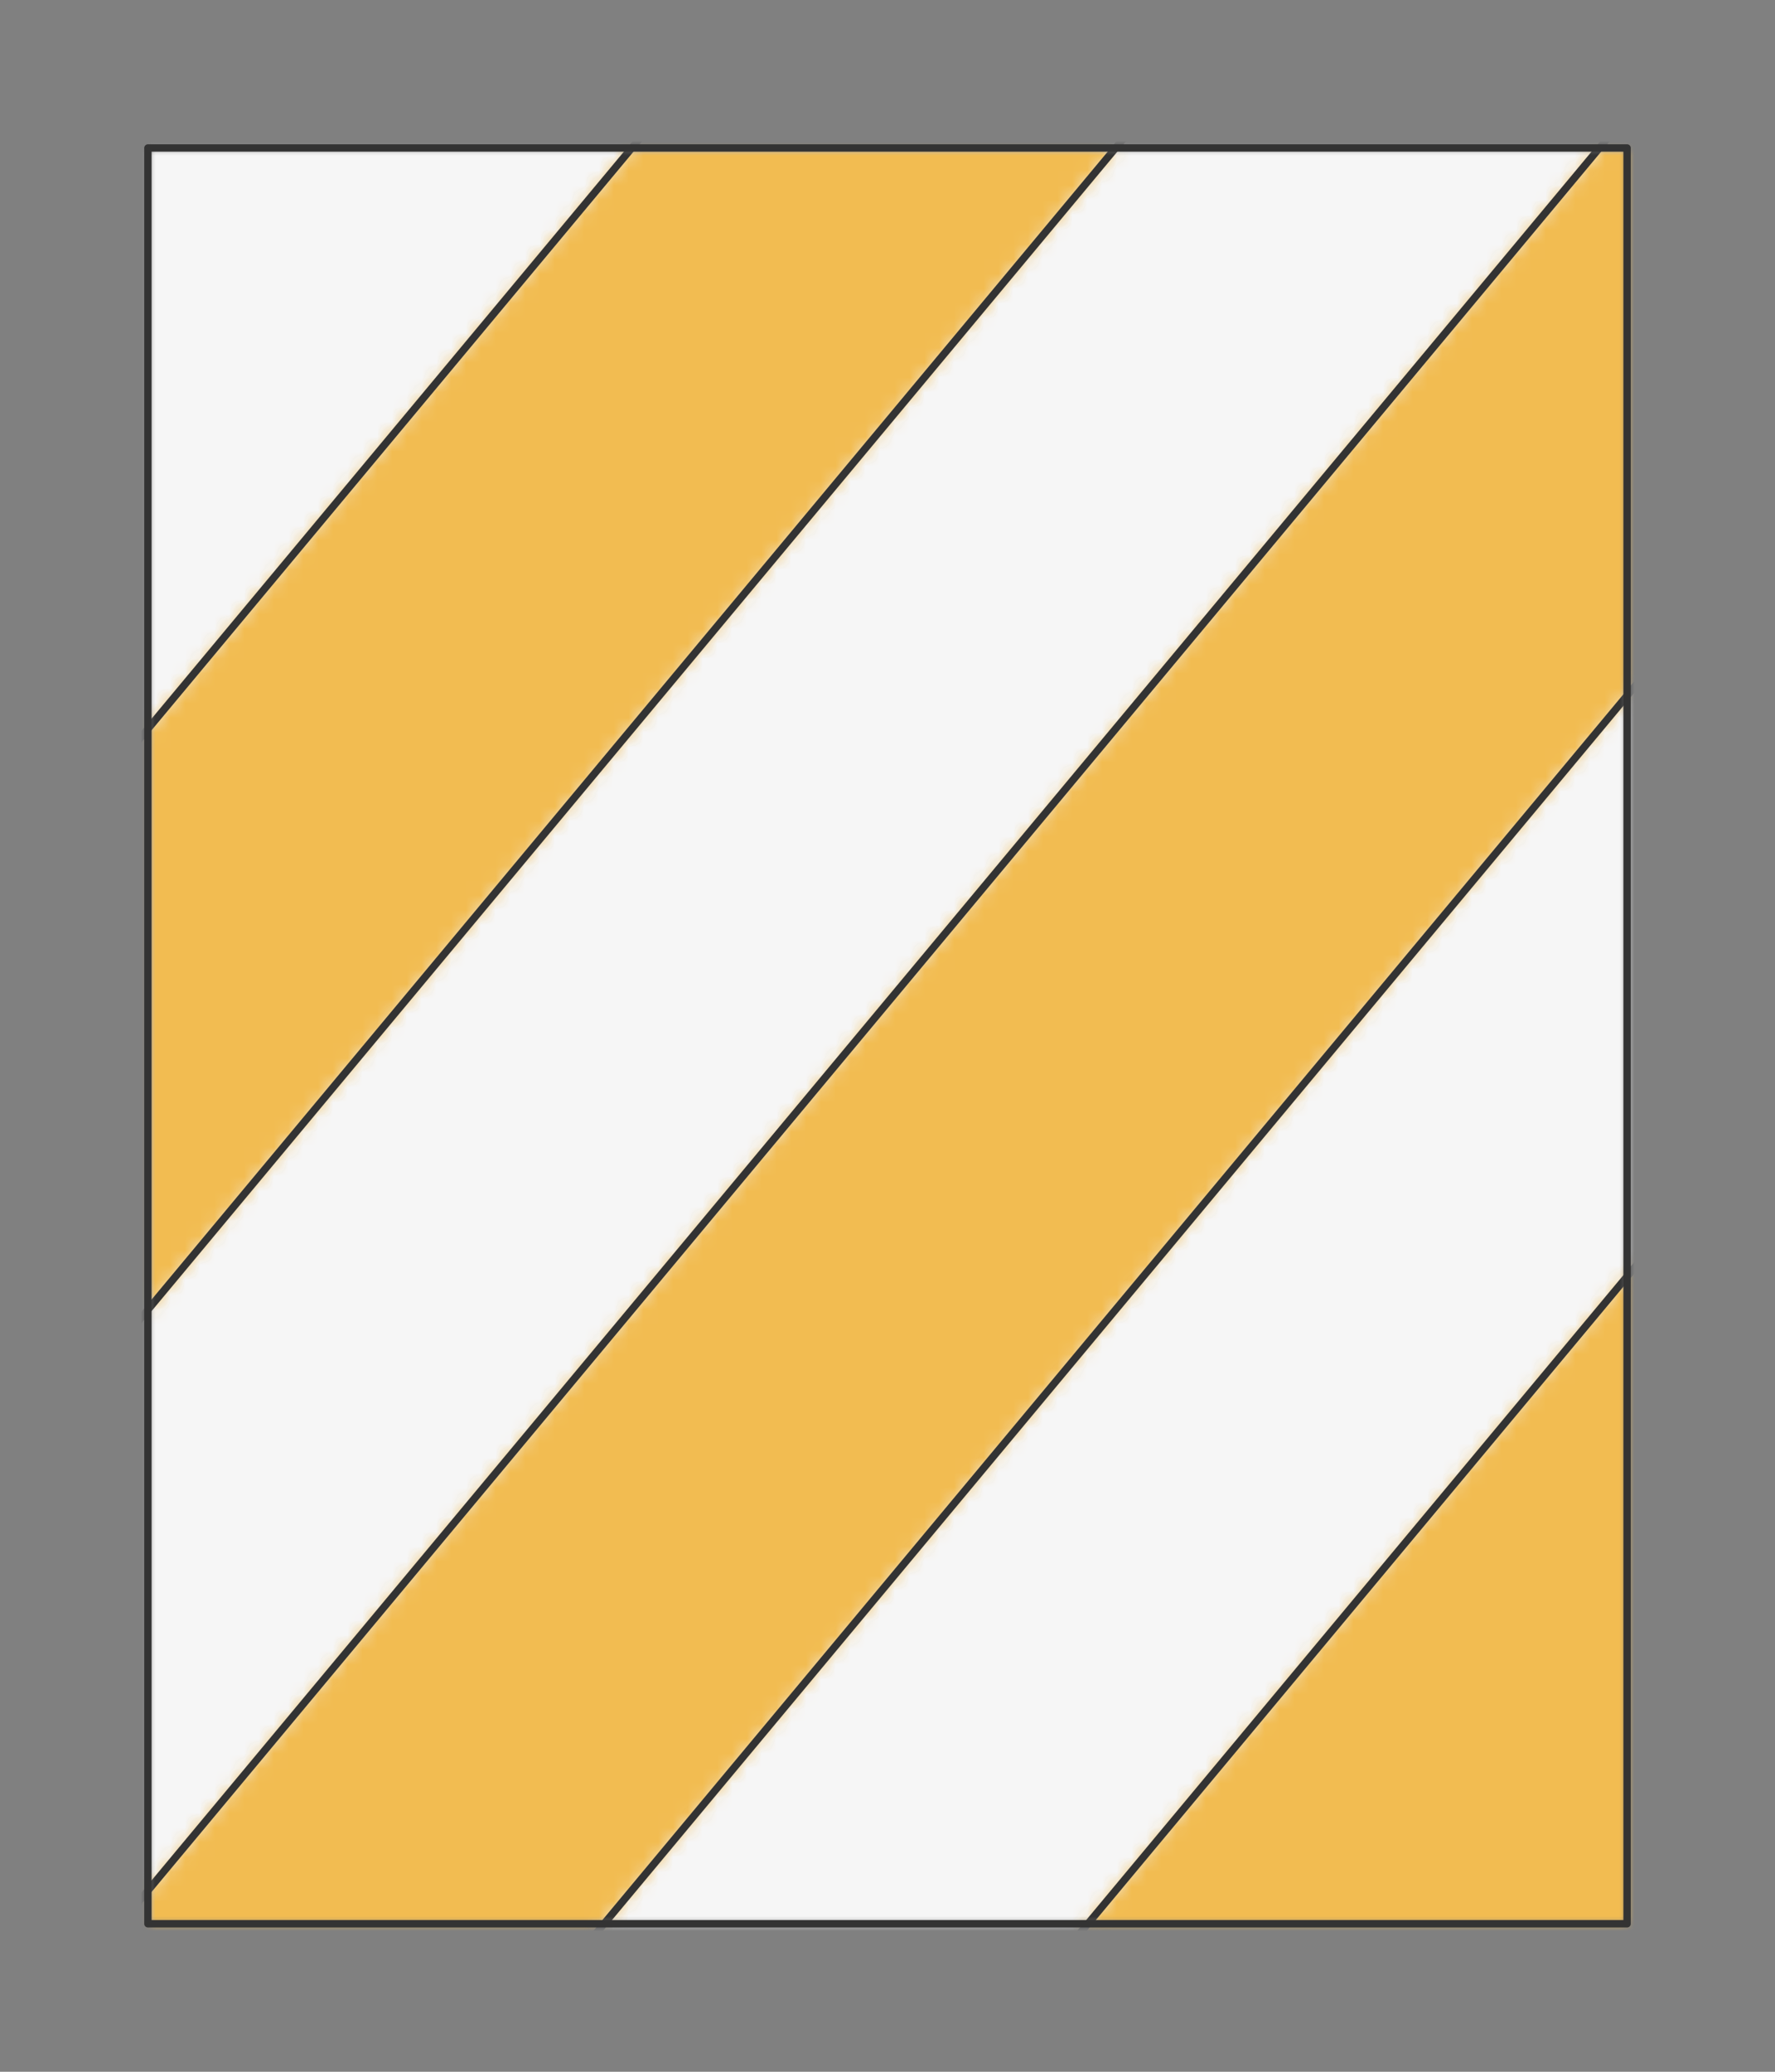 <svg preserveAspectRatio="xMidYMin slice" viewBox="-10 -10 120 140" xmlns="http://www.w3.org/2000/svg"><rect x="-10" y="-10" width="120" height="140" fill="#808080" stroke="none"/><defs><mask id="a"><path clip-rule="evenodd" d="M0 0h100v120H0z" fill-rule="evenodd" fill="#fff"/></mask></defs><g mask="url(#a)"><path d="M0 0h100v120H0z" fill-rule="evenodd" fill="#f0f0f0"/><defs><mask id="b"><path clip-rule="evenodd" d="M-45.01 93.264 65.923-39.856l78.559-492.658a600 600 0 0 0-660.778 790.779L-45.01 93.264z" fill-rule="evenodd" fill="#fff" stroke-width=".1" stroke="#fff"/></mask></defs><g mask="url(#b)"><path fill="#f6f6f6" style="cursor:pointer" d="M-1000-1000h2000v2000h-2000z" transform="rotate(-50.194)"/></g><defs><mask id="c"><path clip-rule="evenodd" d="m85.227-23.769-110.933 133.12-426.93 278.303a600 600 0 0 0 112.334 128.048l321.096-374.9 136.54-163.849L427.88-406.054a600 600 0 0 0-145.294-87.031L85.227-23.77z" fill-rule="evenodd" fill="#fff" stroke-width=".1" stroke="#fff"/></mask></defs><g mask="url(#c)"><path fill="#f6f6f6" style="cursor:pointer" d="M-1000-1000h2000v2000h-2000z" transform="rotate(-50.194)"/></g><defs><mask id="d"><path clip-rule="evenodd" d="M123.835 8.405 12.902 141.525l-211.413 464.59a600 600 0 0 0 140.91 44.158L32.205 157.61 143.14 24.49l467.5-178.23a600 600 0 0 0-68.82-129.94L123.834 8.405z" fill-rule="evenodd" fill="#fff" stroke-width=".1" stroke="#fff"/></mask></defs><g mask="url(#d)"><path fill="#f6f6f6" style="cursor:pointer" d="M-1000-1000h2000v2000h-2000z" transform="rotate(-50.194)"/></g><defs><mask id="e"><path clip-rule="evenodd" d="M-45.01 93.264 65.923-39.856l78.559-492.658a600 600 0 0 1 138.104 39.429L85.227-23.77-25.706 109.35l-426.93 278.303a600 600 0 0 1-63.66-129.39l471.286-165z" fill-rule="evenodd" fill="#fff"/></mask></defs><g mask="url(#e)"><path fill="#f2bc51" style="cursor:pointer" d="M-1000-1000h2000v2000h-2000z" transform="rotate(-50.194)"/></g><defs><mask id="f"><path clip-rule="evenodd" d="m-19.206 140.802 136.54-163.849L427.88-406.054A600 600 0 0 1 541.818-283.68L123.835 8.405 12.902 141.525l-211.413 464.59a600 600 0 0 1-141.791-90.413l321.096-374.9z" fill-rule="evenodd" fill="#fff"/></mask></defs><g mask="url(#f)"><path fill="#f2bc51" style="cursor:pointer" d="M-1000-1000h2000v2000h-2000z" transform="rotate(-50.194)"/></g><defs><mask id="g"><path clip-rule="evenodd" d="M32.206 157.61 143.14 24.492l467.5-178.23A600 600 0 0 1-57.6 650.274L32.205 157.61z" fill-rule="evenodd" fill="#fff"/></mask></defs><g mask="url(#g)"><path fill="#f2bc51" style="cursor:pointer" d="M-1000-1000h2000v2000h-2000z" transform="rotate(-50.194)"/></g><path d="M-45.01 93.264 65.923-39.856m19.304 16.087-110.933 133.12m6.5 31.451 136.54-163.849m6.501 31.452L12.902 141.525m19.304 16.085L143.14 24.492" fill="none" stroke-linecap="round" stroke-linejoin="round" stroke-width=".5" stroke="#333"/></g><path d="M0 0h100v120H0z" fill="none" stroke-linecap="round" stroke-linejoin="round" stroke-width=".5" stroke="#333"/></svg>